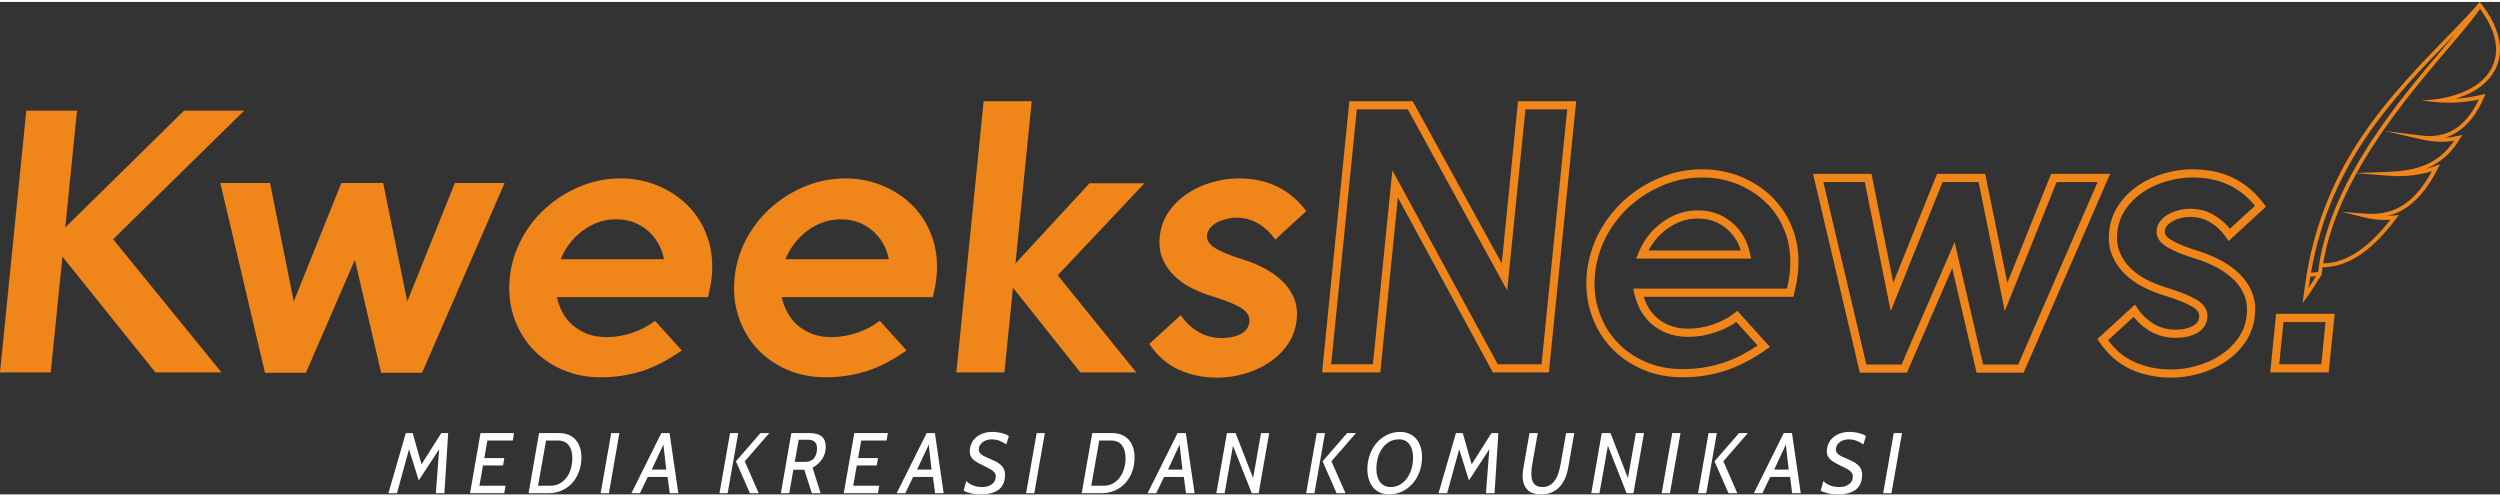 <?xml version="1.0" encoding="UTF-8"?>
<!DOCTYPE svg PUBLIC "-//W3C//DTD SVG 1.1//EN" "http://www.w3.org/Graphics/SVG/1.1/DTD/svg11.dtd">
<!-- Creator: CorelDRAW 2019 (64-Bit) -->
<svg xmlns="http://www.w3.org/2000/svg" xml:space="preserve" width="272px" height="54px" version="1.1" style="shape-rendering:geometricPrecision; text-rendering:geometricPrecision; image-rendering:optimizeQuality; fill-rule:evenodd; clip-rule:evenodd"
viewBox="0 0 272 53.58"
 xmlns:xlink="http://www.w3.org/1999/xlink">
 <rect x="0" y="0" width="272" height="53.58" fill="#333333" stroke="none"/>
 <defs>
  <style type="text/css">
   <![CDATA[
    .fil1 {fill:#FEFEFE;fill-rule:nonzero}
    .fil0 {fill:#F08519;fill-rule:nonzero}
   ]]>
  </style>
 </defs>
 <g id="Layer_x0020_1">
  <g id="_1528947320352">
   <path class="fil0" d="M168.12 40.31l-5.7 0 -10.33 -19.03 -1.91 19.03 -6.34 0c1,-9.84 1.99,-19.67 2.97,-29.51l6.89 0 9.69 17.65 1.77 -17.65 6.33 0c-0.99,9.84 -1.97,19.67 -2.97,29.51l-0.4 0zm82.52 -8.36c0.04,-0.29 0.07,-0.58 0.11,-0.86l0.01 -0.06 0.01 -0.09c0.04,-0.26 0.07,-0.53 0.12,-0.79l0 -0.01 0 -0.01 0.04 -0.27 0.06 -0.36 0 0c2.1,-12.16 9.01,-19.27 15.28,-25.72 0.71,-0.74 1.44,-1.47 2.14,-2.22 0.47,-0.5 0.94,-1.02 1.38,-1.56l0.19 0.24c1.46,1.87 2.06,3.59 2.02,5.07 -0.03,0.79 -0.23,1.52 -0.58,2.16 -0.35,0.64 -0.85,1.21 -1.46,1.69 -0.79,0.61 -1.77,1.08 -2.87,1.38 0.98,-0.07 1.95,-0.21 2.93,-0.44l0.41 -0.09 -0.17 0.38c-0.78,1.8 -1.76,3.02 -2.9,3.75 -0.43,0.29 -0.9,0.5 -1.38,0.64 0.48,-0.02 0.95,-0.09 1.43,-0.2l0.49 -0.12 -0.26 0.43c-0.99,1.65 -2.21,2.63 -3.57,3.21l-0.17 0.07c0.36,-0.09 0.72,-0.2 1.07,-0.33l0.5 -0.18 -0.24 0.48c-1.19,2.33 -2.46,3.7 -3.8,4.48 -0.57,0.33 -1.15,0.55 -1.73,0.68 0.27,-0.01 0.54,-0.03 0.82,-0.06l0.49 -0.07 -0.3 0.4c-1.19,1.58 -2.44,2.91 -3.79,3.85 -1.3,0.91 -2.7,1.44 -4.22,1.45 -0.04,0.25 -0.07,0.5 -0.1,0.74l0 0.05 -0.03 0.04 -0.01 0.03 -0.02 0.02 -0.02 0.03 -0.01 0.03 -0.02 0.02 -0.02 0.03 -0.01 0.03 -0.01 0.01 -0.01 0.01 -0.01 0.02 -0.01 0.01 0 0.01 -0.01 0.02 -0.01 0 -0.01 0.02 0 0.01 -0.01 0.02 0 0 -0.02 0.02 0 0 -0.01 0.02 -0.01 0.01 -0.01 0.02 0 0 -0.01 0.02 -0.01 0.01 -0.01 0.01 0 0.01 -0.01 0.02 -0.01 0.01 -0.01 0.01 0 0.01 -0.01 0.01 -0.01 0.02 0 0 -0.02 0.02 0 0.01 -0.01 0.02 0 0 -0.02 0.02 0 0 -0.01 0.02 0 0.01 -0.01 0.02 -0.01 0 -0.01 0.02 0 0 -0.01 0.02 -0.01 0.01 0 0.01 -0.01 0.01 -0.01 0.01 -0.01 0.01 0 0.01 -0.01 0.02 -0.01 0.01 -0.01 0.01 0 0.01 -0.01 0.01 0 0.01 -0.01 0.02 -0.01 0 -0.01 0.02 0 0 -0.01 0.02 0 0 -0.02 0.02 0 0.01 -0.02 0.04 0 0 -0.02 0.02 0 0 -0.01 0.02 0 0 -0.01 0.02 -0.01 0.01 0 0.01 -0.01 0.01 -0.01 0.01 0 0.01 -0.01 0.01 -0.01 0.01 0 0.01 -0.01 0.01 -0.01 0.01 0 0.01 -0.03 0.05 0 0 -0.08 0.12 0 0 -0.12 0.19 -0.08 0.12 -0.01 0.01 -0.03 0.04 0 0.01 -0.08 0.12 0 0 -0.04 0.06 0 0 -0.02 0.03 0 0.01 -0.01 0.01 0 0 -0.01 0.01 -0.01 0.02 0 0 -0.01 0.01 0 0.01 -0.01 0.01 -0.01 0.01 0 0.01 -0.02 0.02 0 0.01 -0.01 0.01 -0.01 0.01 0 0.01 -0.01 0.01 0 0 -0.01 0.02 0 0 -0.01 0.01 0 0 -0.01 0.01 0 0 -0.01 0.02 0 0 -0.01 0.01 0 0 -0.01 0.01 0 0.01 -0.01 0.01 0 0 0 0.01 -0.01 0 0 0.01 -0.01 0 0 0.01 -0.01 0.01 0 0 0 0.01 -0.01 0.01 0 0 -0.01 0.01 0 0.01 0 0 -0.01 0.01 0 0 -0.01 0.01 0 0 -0.01 0.01 0 0 -0.01 0.01 0 0 0 0.02 0 0 -0.01 0.01 0 0 -0.01 0.01 0 0 -0.01 0.01 0 0 0 0.01 -0.01 0 0 0.01 0 0 -0.01 0.01 0 0 -0.01 0.01 0 0 0 0.01 -0.01 0 0 0.01 0 0 -0.01 0.01 0 0.01 0 0 -0.01 0 0 0.01 -0.01 0 -0.46 0.64 0 0 -0.01 0 0.02 -0.12 0.07 -0.66zm19.19 -31.22l-0.02 0.03 -0.02 0.03 -0.02 0.02 -0.01 0.03 -0.03 0.03 -0.01 0.03 -0.03 0.03 -0.01 0.02 -0.03 0.04 -0.01 0.01 -0.03 0.05 -0.01 0.01 -0.03 0.05 -0.01 0.01 -0.04 0.05 0 0 -0.04 0.06 0 0 -0.04 0.06 -0.01 0.01 -0.03 0.05 -0.01 0.01 -0.04 0.05 -0.01 0.01 -0.03 0.04 -0.02 0.03 -0.03 0.03 -0.01 0.03 -0.03 0.03 -0.02 0.04 -0.03 0.03 -0.02 0.03 -0.02 0.03 -0.04 0.04 -0.01 0.02 -0.04 0.05 -0.01 0.01 -0.04 0.05 -0.01 0.01 -0.04 0.06 -0.01 0.01 -0.05 0.06 0 0 -0.05 0.07 0 0 -0.05 0.06 -0.01 0.01 -0.04 0.06 -0.01 0.01 -0.04 0.05 -0.02 0.02 -0.04 0.05 -0.02 0.02 -0.03 0.05 -0.03 0.03 -0.03 0.03 -0.02 0.04 -0.03 0.03 -0.03 0.04 -0.03 0.03 -0.03 0.05 -0.02 0.02 -0.04 0.05 -0.02 0.02 -0.05 0.06 -0.01 0.01 -0.05 0.06 0 0.01 -0.06 0.07 0 0 -0.06 0.07 0 0.01 -0.06 0.06 -0.01 0.01 -0.05 0.07 -0.01 0.01 -0.05 0.06 -0.02 0.02 -0.04 0.05 -0.03 0.03 -0.03 0.05 -0.03 0.03 -0.04 0.04 -0.03 0.04 -0.03 0.04 -0.04 0.04 -0.02 0.03 -0.05 0.05 -0.02 0.03 -0.04 0.05 -0.02 0.02 -0.05 0.07 -0.01 0.01 -0.06 0.07 -0.01 0.01 -0.06 0.07 0 0 -0.07 0.08 0 0.01 -0.07 0.07 -0.01 0.01 -0.05 0.07 -0.02 0.02 -0.05 0.06 -0.02 0.02 -0.05 0.06 -0.02 0.03 -0.05 0.05 -0.03 0.04 -0.03 0.04 -0.04 0.04 -0.03 0.04 -0.05 0.05 -0.02 0.03 -0.05 0.06 -0.02 0.03 -0.06 0.06 -0.01 0.02 -0.06 0.07 -0.01 0.01 -0.07 0.08 -0.01 0 -0.07 0.09 0 0 -0.14 0.16 -0.09 0.11 -0.05 0.06 -0.14 0.17 -0.05 0.05 -0.1 0.12 -0.14 0.17 0 0 -0.15 0.18 -0.09 0.11 -0.06 0.06 -0.15 0.18 -0.04 0.05 -0.11 0.13 -0.14 0.17 -0.01 0.01 -0.24 0.29 -0.07 0.07 -0.15 0.19 -0.04 0.05 -0.11 0.13 -0.15 0.18 -0.01 0.01 -0.16 0.19 -0.09 0.11 -0.06 0.08 -0.16 0.19 -0.04 0.05 -0.12 0.15 -0.14 0.17 -0.02 0.02 -0.16 0.2 -0.09 0.11 -0.07 0.09 -0.16 0.2 -0.03 0.04 -0.13 0.16 -0.14 0.17 -0.02 0.03 -0.16 0.21 -0.09 0.1 -0.08 0.1 -0.16 0.21 -0.03 0.03 -0.13 0.17 -0.14 0.18 -0.02 0.03 -0.17 0.21 -0.07 0.11 -0.09 0.11 -0.16 0.21 -0.02 0.03 -0.14 0.18 -0.13 0.18 -0.03 0.04 -0.17 0.22 -0.07 0.1 -0.09 0.11 -0.16 0.22 -0.02 0.03 -0.14 0.19 -0.12 0.18 -0.04 0.05 -0.16 0.22 -0.07 0.1 -0.09 0.12 -0.16 0.23 -0.01 0.02 -0.15 0.2 -0.12 0.17 -0.04 0.06 -0.15 0.23 -0.07 0.09 -0.09 0.14 -0.16 0.23 -0.01 0.02 -0.14 0.21 -0.11 0.17 -0.04 0.07 -0.16 0.23 -0.11 0.18 -0.04 0.06 -0.15 0.23 -0.01 0.01 -0.14 0.23 -0.11 0.16 -0.04 0.08 -0.15 0.24 -0.05 0.08 -0.1 0.16 -0.14 0.24 0 0 -0.2 0.33 -0.08 0.14 -0.01 0.01 -0.14 0.25 -0.05 0.07 -0.09 0.17 -0.02 0.04 -0.19 0.33 -0.07 0.12 3.31 -0.12c1.47,-0.05 2.9,-0.22 4.19,-0.77 1.16,-0.49 2.22,-1.3 3.11,-2.62 -0.52,0.09 -1.03,0.12 -1.54,0.11 -0.68,-0.01 -1.35,-0.11 -2.03,-0.26l-3.98 -0.91 4.06 0.5c1.33,0.16 2.55,-0.06 3.61,-0.74 0.98,-0.64 1.85,-1.67 2.56,-3.18 -0.92,0.19 -1.76,0.3 -2.58,0.33 -1.19,0.05 -2.36,-0.05 -3.71,-0.24 0.73,-0.01 2.15,-0.11 3.6,-0.55 0.93,-0.28 1.89,-0.7 2.69,-1.32 0.57,-0.45 1.03,-0.97 1.35,-1.56 0.32,-0.59 0.51,-1.25 0.53,-1.97 0.04,-1.33 -0.49,-2.87 -1.75,-4.57zm-13.43 17.9l0 0 -0.08 0.13 0 0.01 -0.01 0.01 -0.17 0.33 -0.06 0.1 -0.08 0.15 -0.07 0.15 -0.01 0.01 -0.07 0.13 -0.08 0.15 -0.07 0.15 -0.01 0 -0.07 0.15 -0.07 0.15 -0.08 0.14 -0.01 0.03 -0.06 0.12 -0.07 0.15 -0.07 0.15 0 0 -0.02 0.04 -0.13 0.28 -0.06 0.13 -0.07 0.16 -0.07 0.15 -0.02 0.03 -0.05 0.12 -0.07 0.15 -0.06 0.15 -0.06 0.14 -0.01 0.01 -0.06 0.16 -0.07 0.15 -0.01 0.03 -0.05 0.12 -0.06 0.15 -0.03 0.08 -0.07 0.18 -0.02 0.05 -0.06 0.15 -0.01 0.04 -0.08 0.18 -0.09 0.27 -0.05 0.13 -0.06 0.16 -0.05 0.15 0 0 -0.05 0.15 -0.01 0.01 -0.05 0.15 -0.02 0.07 -0.08 0.23 0 0.01 -0.05 0.16 -0.02 0.05 -0.07 0.23 -0.01 0.03 -0.04 0.16 -0.01 0 -0.09 0.31 -0.04 0.16 0 0 -0.07 0.25 -0.02 0.06 -0.04 0.16 -0.05 0.21 -0.06 0.23 -0.04 0.19 0 0 -0.04 0.16 -0.03 0.16 -0.02 0.1 -0.02 0.06 -0.03 0.16 -0.01 0.06 -0.04 0.19 -0.01 0.07 -0.03 0.15 -0.05 0.28 0 0.04c1.4,-0.02 2.69,-0.53 3.91,-1.38 1.2,-0.83 2.32,-2 3.4,-3.37 -0.41,0.03 -0.81,0.03 -1.21,0 -0.55,-0.04 -1.1,-0.13 -1.64,-0.26l-2.49 -0.61 2.56 0.2c1.34,0.1 2.66,-0.05 3.92,-0.78 1.18,-0.68 2.31,-1.87 3.39,-3.84 -0.67,0.21 -1.37,0.36 -2.09,0.45 -0.89,0.11 -1.83,0.13 -2.81,0.04l-3.31 -0.27zm-4.12 10.24l-0.01 0 0.04 -0.24 0.02 -0.13 0.01 -0.05 0.06 -0.38 0.02 -0.11c0.03,-0.12 0.05,-0.24 0.07,-0.35l0.01 -0.06c0.03,-0.13 0.06,-0.26 0.09,-0.4l0.01 -0.04 0.09 -0.4 0.01 -0.05c0.03,-0.13 0.07,-0.26 0.1,-0.39l0.02 -0.06 0.1 -0.37 0.02 -0.1 0.1 -0.33 0.03 -0.11 0.11 -0.35 0.02 -0.08c0.09,-0.28 0.18,-0.55 0.28,-0.83l0 -0.02 0.15 -0.4 0.02 -0.05 0.14 -0.37 0.02 -0.06 0.15 -0.39 0.02 -0.04 0.14 -0.35 0.04 -0.1c0.17,-0.41 0.35,-0.81 0.53,-1.21l0.03 -0.06c0.52,-1.13 1.11,-2.23 1.73,-3.31l0 0 0.23 -0.39 0 -0.01c0.32,-0.54 0.65,-1.07 0.98,-1.6l0 0c0.17,-0.26 0.33,-0.51 0.5,-0.77l0.03 -0.03c0.15,-0.24 0.31,-0.47 0.47,-0.71l0.1 -0.14 0.18 -0.27 0.02 -0.02 0.24 -0.35 0.03 -0.04c0.26,-0.36 0.51,-0.72 0.77,-1.07l0.02 -0.03 0.25 -0.34 0.01 0 0.15 -0.21 0.11 -0.15 0.05 -0.07 0.2 -0.26 0.02 -0.03 0.14 -0.19 0.13 -0.16 0.02 -0.03 0.22 -0.29 0.03 -0.03 0.13 -0.17 0.14 -0.18 0.02 -0.02 0.48 -0.62 0.04 -0.04 0.1 -0.13 0.16 -0.2 0.1 -0.12 0.17 -0.21 0.09 -0.12 0.17 -0.21 0.09 -0.1 0.18 -0.22 0.07 -0.1 0.19 -0.22 0.07 -0.08 0.19 -0.24 0.06 -0.07 0.2 -0.24 0.05 -0.06 0.2 -0.24 0.05 -0.06 0.21 -0.24 0.04 -0.05 0.21 -0.25 0.03 -0.04 0.46 -0.54 0.02 -0.03 0.22 -0.26 0.01 -0.01 0.23 -0.27 0 -0.01 0.23 -0.26 0 0 0.06 -0.08 0.07 -0.07 1.06 -1.26 -0.58 0.6c-6.21,6.39 -13.04,13.42 -15.14,25.39l0.78 -0.07c0.02,-0.17 0.04,-0.35 0.07,-0.52zm-0.29 0.97l-0.63 0.05c-0.07,0.41 -0.13,0.82 -0.19,1.24l0 0 0.82 -1.29zm-227.89 10.47l-7.19 0 -10.12 -12.6 -1.27 12.6 -5.52 0 2.86 -28.48 5.52 0 -1.28 12.71 12.92 -12.71 6.55 0 -14.26 13.99 11.79 14.49zm30.8 -20.61l-8.98 20.65 -4.45 0 -2.86 -12.29 -5.33 12.29 -4.45 0 -4.86 -20.65 5.41 0 2.58 12.89 5.18 -12.89 4.55 0 2.62 12.89 5.18 -12.89 5.41 0zm22.53 10.29c-0.03,0.33 -0.09,0.67 -0.16,1.03 -0.07,0.36 -0.15,0.72 -0.23,1.1l-16.45 0c0.13,0.6 0.34,1.16 0.63,1.69 0.29,0.54 0.67,1 1.13,1.39 0.45,0.39 0.99,0.7 1.59,0.93 0.61,0.22 1.29,0.34 2.05,0.34 0.93,0 1.87,-0.16 2.83,-0.48 0.95,-0.33 1.77,-0.76 2.44,-1.3l2.92 3.23c-1.54,1.07 -3.01,1.83 -4.41,2.27 -1.41,0.43 -2.88,0.65 -4.4,0.65 -1.54,0 -2.95,-0.28 -4.23,-0.85 -1.29,-0.57 -2.37,-1.34 -3.26,-2.31 -0.89,-0.98 -1.55,-2.12 -1.99,-3.44 -0.43,-1.32 -0.58,-2.72 -0.43,-4.22 0.15,-1.49 0.58,-2.9 1.28,-4.22 0.7,-1.31 1.6,-2.46 2.7,-3.43 1.09,-0.97 2.33,-1.75 3.72,-2.31 1.38,-0.57 2.84,-0.86 4.36,-0.86 1.44,0 2.8,0.27 4.08,0.8 1.28,0.54 2.38,1.28 3.3,2.23 0.93,0.95 1.62,2.08 2.08,3.4 0.46,1.31 0.61,2.77 0.45,4.36zm-5.18 -2c-0.27,-1.3 -0.88,-2.35 -1.83,-3.15 -0.95,-0.79 -2.08,-1.19 -3.39,-1.19 -1.28,0 -2.47,0.4 -3.57,1.19 -1.1,0.8 -1.92,1.85 -2.45,3.15l11.24 0zm29.63 2c-0.03,0.33 -0.08,0.67 -0.15,1.03 -0.07,0.36 -0.15,0.72 -0.24,1.1l-16.44 0c0.13,0.6 0.34,1.16 0.63,1.69 0.29,0.54 0.66,1 1.12,1.39 0.46,0.39 0.99,0.7 1.6,0.93 0.61,0.22 1.29,0.34 2.05,0.34 0.92,0 1.86,-0.16 2.82,-0.48 0.96,-0.33 1.77,-0.76 2.45,-1.3l2.91 3.23c-1.53,1.07 -3,1.83 -4.41,2.27 -1.41,0.43 -2.87,0.65 -4.39,0.65 -1.54,0 -2.96,-0.28 -4.24,-0.85 -1.28,-0.57 -2.37,-1.34 -3.26,-2.31 -0.88,-0.98 -1.55,-2.12 -1.98,-3.44 -0.44,-1.32 -0.58,-2.72 -0.43,-4.22 0.15,-1.49 0.57,-2.9 1.28,-4.22 0.7,-1.31 1.6,-2.46 2.69,-3.43 1.1,-0.97 2.34,-1.75 3.72,-2.31 1.39,-0.57 2.84,-0.86 4.36,-0.86 1.45,0 2.81,0.27 4.08,0.8 1.28,0.54 2.38,1.28 3.31,2.23 0.92,0.95 1.61,2.08 2.07,3.4 0.46,1.31 0.62,2.77 0.45,4.36zm-5.17 -2c-0.27,-1.3 -0.88,-2.35 -1.84,-3.15 -0.95,-0.79 -2.08,-1.19 -3.38,-1.19 -1.28,0 -2.48,0.4 -3.58,1.19 -1.1,0.8 -1.91,1.85 -2.45,3.15l11.25 0zm26.92 12.32l-6.09 0 -7.33 -9.22 -0.93 9.22 -5.23 0 2.97 -29.51 5.23 0 -1.77 17.66 8.06 -8.73 5.98 0 -9.44 10.01 8.55 10.57zm17.45 -5.77c-0.1,1.02 -0.43,1.93 -0.98,2.73 -0.56,0.79 -1.25,1.46 -2.06,1.99 -0.81,0.53 -1.72,0.94 -2.69,1.21 -0.98,0.27 -1.94,0.41 -2.86,0.41 -1.57,0 -2.99,-0.29 -4.25,-0.87 -1.26,-0.58 -2.33,-1.52 -3.2,-2.8l3.42 -3.13c0.53,0.78 1.18,1.39 1.95,1.83 0.76,0.44 1.6,0.66 2.53,0.66 0.81,0 1.49,-0.15 2.06,-0.44 0.56,-0.3 0.87,-0.74 0.93,-1.34 0.06,-0.61 -0.26,-1.13 -0.98,-1.55 -0.72,-0.41 -1.75,-0.82 -3.08,-1.22 -0.79,-0.24 -1.54,-0.54 -2.26,-0.91 -0.72,-0.37 -1.35,-0.82 -1.89,-1.35 -0.54,-0.54 -0.96,-1.15 -1.24,-1.84 -0.29,-0.69 -0.39,-1.48 -0.3,-2.38 0.1,-1 0.42,-1.9 0.97,-2.69 0.54,-0.8 1.22,-1.46 2.02,-1.99 0.8,-0.54 1.7,-0.95 2.67,-1.23 0.98,-0.29 1.96,-0.43 2.94,-0.43 3.13,0 5.58,1.19 7.34,3.56l-3.37 3.1c-0.52,-0.74 -1.13,-1.32 -1.85,-1.75 -0.72,-0.42 -1.53,-0.64 -2.43,-0.64 -0.31,0 -0.64,0.04 -0.99,0.13 -0.35,0.08 -0.68,0.2 -1,0.35 -0.31,0.16 -0.57,0.36 -0.79,0.61 -0.21,0.25 -0.34,0.53 -0.37,0.83 -0.05,0.55 0.26,1.03 0.95,1.43 0.68,0.4 1.68,0.81 2.99,1.21 0.85,0.26 1.65,0.59 2.39,1 0.74,0.4 1.38,0.87 1.92,1.4 0.54,0.54 0.95,1.14 1.23,1.82 0.27,0.67 0.37,1.44 0.28,2.29zm21.87 4.88l4.77 0 2.79 -27.73 -4.54 0 -1.99 19.7 -10.81 -19.7 -5.55 0 -2.79 27.73 4.54 0 2.12 -21.1 11.46 21.1zm32.66 -9.89c-0.02,0.19 -0.04,0.37 -0.07,0.53 -0.02,0.19 -0.06,0.37 -0.09,0.55 -0.1,0.49 -0.21,0.98 -0.32,1.47l-16.3 0 0.09 0.27c0.1,0.26 0.22,0.52 0.35,0.77 0.14,0.25 0.29,0.48 0.46,0.68 0.17,0.22 0.36,0.41 0.57,0.59 0.21,0.18 0.44,0.34 0.68,0.48 0.25,0.14 0.51,0.27 0.79,0.37 0.28,0.11 0.58,0.18 0.89,0.23 0.31,0.06 0.65,0.08 1.02,0.08 0.44,0 0.88,-0.04 1.33,-0.11 0.45,-0.08 0.91,-0.19 1.36,-0.35 0.46,-0.15 0.88,-0.33 1.27,-0.54 0.39,-0.2 0.74,-0.43 1.05,-0.68l0.33 -0.27 3.55 3.94 -0.42 0.29c-0.78,0.55 -1.55,1.01 -2.31,1.4 -0.77,0.39 -1.51,0.7 -2.24,0.93 -0.73,0.23 -1.48,0.4 -2.23,0.51 -0.76,0.12 -1.53,0.17 -2.31,0.17 -1.62,0 -3.1,-0.3 -4.44,-0.89 -0.67,-0.3 -1.3,-0.65 -1.87,-1.06 -0.57,-0.41 -1.09,-0.86 -1.56,-1.38 -0.46,-0.51 -0.87,-1.07 -1.22,-1.67 -0.35,-0.6 -0.63,-1.24 -0.86,-1.94 -0.23,-0.69 -0.39,-1.41 -0.46,-2.15 -0.08,-0.73 -0.07,-1.49 0,-2.27 0.08,-0.78 0.23,-1.53 0.46,-2.27 0.22,-0.74 0.51,-1.45 0.88,-2.13 0.36,-0.69 0.78,-1.33 1.25,-1.92 0.47,-0.6 0.98,-1.15 1.55,-1.66 0.57,-0.5 1.18,-0.96 1.82,-1.36 0.64,-0.4 1.33,-0.74 2.05,-1.04 0.73,-0.3 1.47,-0.52 2.22,-0.67 0.76,-0.15 1.54,-0.22 2.33,-0.22 1.51,0 2.93,0.28 4.27,0.83 0.67,0.29 1.29,0.62 1.87,1.01 0.58,0.39 1.11,0.83 1.6,1.33 0.48,0.5 0.91,1.05 1.28,1.65 0.36,0.59 0.66,1.24 0.91,1.93 0.24,0.69 0.4,1.43 0.48,2.19 0.08,0.76 0.07,1.55 -0.01,2.38zm-0.95 0.4c0.03,-0.18 0.05,-0.34 0.07,-0.48 0.07,-0.77 0.08,-1.51 0,-2.21 -0.07,-0.69 -0.21,-1.36 -0.43,-1.99 -0.23,-0.63 -0.5,-1.22 -0.83,-1.76 -0.33,-0.54 -0.72,-1.04 -1.16,-1.49 -0.44,-0.45 -0.93,-0.86 -1.46,-1.21 -0.53,-0.36 -1.1,-0.67 -1.71,-0.92 -1.23,-0.52 -2.54,-0.77 -3.93,-0.77 -0.74,0 -1.46,0.07 -2.16,0.2 -0.7,0.14 -1.39,0.35 -2.05,0.62 -0.67,0.28 -1.31,0.6 -1.92,0.98 -0.6,0.37 -1.16,0.8 -1.7,1.27 -0.53,0.47 -1.01,0.98 -1.44,1.54 -0.44,0.55 -0.83,1.15 -1.17,1.79 -0.34,0.63 -0.61,1.29 -0.81,1.97 -0.21,0.67 -0.35,1.38 -0.42,2.1 -0.07,0.72 -0.08,1.42 -0.01,2.1 0.07,0.67 0.21,1.32 0.42,1.95 0.21,0.63 0.47,1.22 0.79,1.78 0.32,0.54 0.69,1.05 1.11,1.51 0.43,0.47 0.9,0.89 1.42,1.26 0.52,0.36 1.09,0.69 1.7,0.96 1.24,0.55 2.6,0.82 4.09,0.82 0.74,0 1.47,-0.05 2.18,-0.16 0.71,-0.1 1.41,-0.27 2.09,-0.48 0.69,-0.21 1.39,-0.5 2.1,-0.87 0.59,-0.3 1.19,-0.65 1.8,-1.06l-2.32 -2.57c-0.26,0.2 -0.55,0.37 -0.85,0.53 -0.43,0.23 -0.9,0.43 -1.4,0.6 -0.51,0.16 -1.01,0.29 -1.5,0.38 -0.5,0.08 -1,0.12 -1.48,0.12 -0.4,0 -0.79,-0.03 -1.16,-0.09 -0.37,-0.06 -0.72,-0.15 -1.06,-0.28 -0.33,-0.12 -0.64,-0.26 -0.92,-0.43 -0.29,-0.17 -0.57,-0.36 -0.82,-0.57 -0.25,-0.22 -0.48,-0.45 -0.68,-0.71 -0.21,-0.25 -0.39,-0.53 -0.55,-0.81 -0.15,-0.29 -0.29,-0.59 -0.4,-0.89 -0.12,-0.31 -0.21,-0.62 -0.28,-0.93l-0.11 -0.54 16.72 0 0.16 -0.75 0.08 -0.51zm-5.26 -2.89c-0.12,-0.4 -0.28,-0.77 -0.48,-1.1 -0.28,-0.49 -0.64,-0.91 -1.08,-1.28 -0.44,-0.36 -0.92,-0.64 -1.43,-0.82 -0.52,-0.18 -1.08,-0.27 -1.69,-0.27 -0.6,0 -1.17,0.09 -1.72,0.27 -0.56,0.19 -1.09,0.47 -1.61,0.84 -0.51,0.37 -0.97,0.81 -1.35,1.3 -0.26,0.33 -0.48,0.68 -0.68,1.06l10.04 0zm0.29 -1.55c0.33,0.56 0.57,1.2 0.71,1.91l0.12 0.53 -12.52 0 0.26 -0.61c0.28,-0.7 0.64,-1.32 1.07,-1.88 0.44,-0.56 0.95,-1.05 1.54,-1.48 0.59,-0.43 1.21,-0.75 1.85,-0.96 0.64,-0.22 1.31,-0.32 2,-0.32 0.71,0 1.37,0.1 1.98,0.32 0.62,0.22 1.19,0.55 1.71,0.98 0.52,0.43 0.94,0.93 1.28,1.51zm39.62 -6.16l-9.14 21.01 -5.12 0 -2.65 -11.37 -4.93 11.37 -5.12 0c-1.69,-7.21 -3.39,-14.42 -5.09,-21.63l6.36 0 2.37 11.84 4.76 -11.84 5.24 0 2.41 11.85 4.76 -11.85 6.42 0 -0.27 0.62zm-9.73 20.12l8.64 -19.85 -4.46 0 -5.64 14.04 -2.85 -14.04 -3.92 0 -5.64 14.05 -2.82 -14.05 -4.51 0 4.68 19.85 3.83 0 5.77 -13.31 3.1 13.31 3.82 0zm25.75 -5.34c-0.05,0.55 -0.17,1.07 -0.35,1.56 -0.18,0.49 -0.42,0.96 -0.72,1.39 -0.29,0.42 -0.62,0.81 -0.98,1.16 -0.37,0.35 -0.77,0.67 -1.2,0.96 -0.43,0.28 -0.88,0.53 -1.35,0.74 -0.47,0.21 -0.97,0.39 -1.48,0.53 -0.51,0.14 -1.02,0.25 -1.51,0.32 -0.51,0.07 -1,0.11 -1.48,0.11 -0.82,0 -1.6,-0.08 -2.34,-0.23 -0.75,-0.15 -1.45,-0.38 -2.12,-0.69 -0.67,-0.31 -1.29,-0.71 -1.86,-1.21 -0.56,-0.49 -1.07,-1.08 -1.53,-1.75l-0.22 -0.32 4.09 -3.75 0.29 0.42c0.25,0.37 0.53,0.69 0.83,0.98 0.31,0.28 0.63,0.53 0.99,0.73 0.34,0.2 0.71,0.35 1.1,0.45 0.38,0.1 0.79,0.15 1.22,0.15 0.37,0 0.72,-0.03 1.03,-0.1 0.3,-0.07 0.58,-0.17 0.83,-0.3 0.22,-0.11 0.39,-0.25 0.5,-0.41 0.11,-0.16 0.18,-0.36 0.2,-0.58 0.02,-0.2 -0.02,-0.39 -0.13,-0.57 -0.13,-0.2 -0.34,-0.38 -0.64,-0.55 -0.69,-0.4 -1.69,-0.8 -3,-1.2 -0.4,-0.12 -0.79,-0.26 -1.19,-0.42 -0.4,-0.16 -0.78,-0.33 -1.15,-0.52 -0.38,-0.19 -0.74,-0.41 -1.07,-0.65 -0.34,-0.24 -0.65,-0.5 -0.94,-0.79 -0.3,-0.29 -0.55,-0.6 -0.78,-0.93 -0.22,-0.33 -0.41,-0.68 -0.57,-1.06 -0.16,-0.38 -0.26,-0.79 -0.32,-1.23 -0.05,-0.43 -0.05,-0.89 0,-1.38 0.05,-0.53 0.17,-1.04 0.34,-1.53 0.17,-0.49 0.41,-0.94 0.7,-1.37 0.29,-0.42 0.61,-0.81 0.97,-1.17 0.36,-0.35 0.76,-0.67 1.18,-0.96 0.42,-0.28 0.87,-0.52 1.34,-0.74 0.47,-0.21 0.96,-0.4 1.47,-0.55 0.52,-0.15 1.03,-0.26 1.54,-0.33 0.51,-0.08 1.03,-0.11 1.53,-0.11 1.65,0 3.12,0.31 4.41,0.93 1.29,0.63 2.41,1.57 3.34,2.82l0.23 0.32 -4.05 3.73 -0.3 -0.41c-0.24,-0.35 -0.51,-0.66 -0.79,-0.93 -0.29,-0.27 -0.6,-0.5 -0.93,-0.7 -0.32,-0.19 -0.67,-0.34 -1.04,-0.44 -0.36,-0.09 -0.76,-0.14 -1.17,-0.14 -0.15,0 -0.29,0.01 -0.43,0.03 -0.15,0.02 -0.31,0.04 -0.47,0.08 -0.15,0.04 -0.31,0.09 -0.47,0.14 -0.15,0.06 -0.3,0.12 -0.43,0.19 -0.13,0.06 -0.25,0.13 -0.36,0.22 -0.11,0.08 -0.21,0.17 -0.3,0.27 -0.08,0.09 -0.14,0.19 -0.18,0.29 -0.04,0.1 -0.07,0.2 -0.08,0.31 -0.02,0.17 0.02,0.33 0.12,0.48 0.12,0.18 0.32,0.35 0.61,0.52 0.32,0.19 0.73,0.39 1.2,0.58 0.5,0.2 1.06,0.4 1.71,0.6 0.44,0.13 0.87,0.29 1.28,0.46 0.41,0.17 0.81,0.36 1.2,0.57 0.4,0.21 0.76,0.45 1.1,0.69 0.34,0.25 0.65,0.52 0.94,0.8 0.29,0.29 0.55,0.6 0.77,0.93 0.22,0.32 0.4,0.67 0.55,1.04 0.16,0.38 0.26,0.78 0.32,1.2 0.05,0.42 0.05,0.86 0,1.32zm-1.18 1.26c0.15,-0.42 0.25,-0.87 0.3,-1.35 0.04,-0.39 0.03,-0.76 -0.01,-1.12 -0.04,-0.34 -0.13,-0.67 -0.25,-0.97 -0.12,-0.31 -0.28,-0.6 -0.47,-0.89 -0.19,-0.28 -0.41,-0.54 -0.66,-0.79 -0.25,-0.25 -0.53,-0.49 -0.84,-0.71 -0.31,-0.23 -0.64,-0.43 -0.99,-0.63 -0.36,-0.19 -0.73,-0.37 -1.12,-0.53 -0.39,-0.16 -0.79,-0.31 -1.2,-0.43 -0.67,-0.21 -1.27,-0.42 -1.78,-0.62 -0.52,-0.22 -0.96,-0.43 -1.32,-0.64 -0.41,-0.24 -0.71,-0.51 -0.9,-0.8 -0.22,-0.33 -0.31,-0.68 -0.27,-1.06 0.02,-0.2 0.07,-0.4 0.15,-0.58 0.08,-0.18 0.19,-0.35 0.33,-0.51 0.13,-0.15 0.27,-0.28 0.43,-0.4 0.15,-0.12 0.32,-0.22 0.5,-0.31 0.18,-0.09 0.36,-0.17 0.53,-0.23 0.18,-0.06 0.37,-0.12 0.57,-0.17 0.19,-0.04 0.38,-0.08 0.56,-0.1 0.2,-0.02 0.37,-0.03 0.54,-0.03 0.49,0 0.95,0.06 1.4,0.17 0.45,0.12 0.87,0.3 1.26,0.54 0.39,0.23 0.75,0.5 1.09,0.81 0.21,0.21 0.42,0.43 0.61,0.66l2.73 -2.5c-0.79,-0.98 -1.71,-1.72 -2.77,-2.23 -1.17,-0.57 -2.51,-0.85 -4.02,-0.85 -0.47,0 -0.94,0.03 -1.4,0.1 -0.48,0.07 -0.95,0.17 -1.42,0.31 -0.47,0.13 -0.92,0.3 -1.35,0.5 -0.42,0.19 -0.83,0.42 -1.21,0.68 -0.38,0.25 -0.74,0.53 -1.06,0.85 -0.31,0.31 -0.6,0.65 -0.85,1.03 -0.26,0.37 -0.46,0.76 -0.6,1.17 -0.15,0.42 -0.25,0.86 -0.3,1.32 -0.04,0.42 -0.04,0.81 0.01,1.18 0.04,0.36 0.13,0.7 0.26,1 0.13,0.32 0.29,0.62 0.48,0.9 0.19,0.29 0.41,0.55 0.66,0.8 0.26,0.25 0.53,0.48 0.83,0.7 0.3,0.21 0.62,0.4 0.96,0.58 0.36,0.18 0.72,0.34 1.08,0.49 0.36,0.14 0.73,0.27 1.12,0.39 1.37,0.41 2.44,0.84 3.19,1.28 0.42,0.24 0.74,0.53 0.94,0.84 0.22,0.35 0.31,0.73 0.27,1.14 -0.04,0.38 -0.16,0.71 -0.36,0.99 -0.2,0.29 -0.47,0.52 -0.82,0.7 -0.32,0.17 -0.67,0.3 -1.05,0.38 -0.38,0.08 -0.79,0.12 -1.22,0.12 -0.5,0 -0.98,-0.06 -1.45,-0.18 -0.46,-0.12 -0.9,-0.3 -1.32,-0.54 -0.41,-0.24 -0.79,-0.52 -1.15,-0.85 -0.23,-0.22 -0.44,-0.46 -0.65,-0.72l-2.78 2.55c0.36,0.48 0.75,0.9 1.16,1.27 0.51,0.44 1.06,0.8 1.65,1.07 0.61,0.28 1.25,0.49 1.92,0.63 0.68,0.14 1.4,0.21 2.17,0.21 0.44,0 0.9,-0.03 1.35,-0.1 0.46,-0.07 0.93,-0.17 1.4,-0.3 0.47,-0.13 0.92,-0.29 1.35,-0.48 0.43,-0.2 0.84,-0.42 1.23,-0.68 0.38,-0.25 0.74,-0.53 1.07,-0.85 0.32,-0.31 0.62,-0.66 0.88,-1.03 0.25,-0.37 0.46,-0.76 0.61,-1.18zm8.81 4.94l-5.96 0 0.64 -6.37 6.37 0 -0.65 6.37 -0.4 0zm-4.98 -0.89l4.58 0 0.46 -4.59 -4.58 0 -0.46 4.59z"/>
   <path class="fil1" d="M47.42 53.45l0.36 -4.78 -2.22 3.39 -1.06 -3.39 -1.31 4.78 -0.93 0 1.89 -6.54 0.75 0 0.96 3.4 2.15 -3.4 0.75 0 -0.41 6.54 -0.93 0zm4.61 0l-0.89 0 1.14 -6.54 3.65 0 -0.14 0.81 -2.76 0 -0.34 1.91 2.18 0 -0.14 0.8 -2.18 0 -0.39 2.21 2.84 0 -0.14 0.81 -2.83 0zm6.37 0l-0.89 0 1.14 -6.54 2.19 0c0.36,0 0.7,0.06 1,0.18 0.3,0.12 0.55,0.29 0.76,0.51 0.21,0.23 0.37,0.5 0.48,0.83 0.12,0.32 0.18,0.69 0.18,1.1 0,0.6 -0.1,1.14 -0.29,1.62 -0.18,0.49 -0.44,0.9 -0.76,1.24 -0.32,0.34 -0.7,0.6 -1.13,0.78 -0.43,0.19 -0.89,0.28 -1.38,0.28l-1.3 0zm1.01 -5.73l-0.87 4.92 1.3 0c0.39,0 0.73,-0.07 1.03,-0.23 0.31,-0.16 0.56,-0.38 0.77,-0.66 0.21,-0.27 0.36,-0.6 0.47,-0.97 0.11,-0.37 0.16,-0.76 0.16,-1.19 0,-0.56 -0.13,-1.01 -0.39,-1.35 -0.26,-0.35 -0.65,-0.52 -1.18,-0.52l-1.29 0zm5.94 5.73l1.15 -6.54 0.89 0 -1.14 6.54 -0.9 0zm7.52 0l-0.24 -1.77 -2.15 0 -0.85 1.77 -0.93 0 3.25 -6.54 0.9 0 0.95 6.54 -0.93 0zm-0.69 -5.29l-1.27 2.72 1.58 0 -0.31 -2.72zm9.41 5.29l-1.52 -3.47 2.67 -3.07 0.96 0 -2.67 3.07 1.52 3.47 -0.96 0zm-3.31 0l1.15 -6.54 0.89 0 -1.15 6.54 -0.89 0zm10.05 0l-0.82 -2.55 -1.19 0 -0.45 2.55 -0.91 0 1.14 -6.54 1.99 0c0.26,0 0.5,0.03 0.71,0.08 0.21,0.05 0.4,0.13 0.55,0.25 0.16,0.11 0.28,0.26 0.36,0.45 0.08,0.19 0.13,0.42 0.13,0.7 0,0.53 -0.14,0.99 -0.41,1.38 -0.27,0.38 -0.61,0.68 -1.02,0.9l0.87 2.78 -0.95 0zm-1.43 -5.82l-0.43 2.41 1.12 0c0.18,0 0.36,-0.03 0.51,-0.08 0.16,-0.05 0.3,-0.14 0.42,-0.26 0.11,-0.12 0.2,-0.28 0.27,-0.46 0.07,-0.19 0.1,-0.42 0.1,-0.69 0,-0.29 -0.08,-0.51 -0.23,-0.67 -0.16,-0.17 -0.42,-0.25 -0.77,-0.25l-0.99 0zm5.8 5.82l-0.9 0 1.15 -6.54 3.65 0 -0.14 0.81 -2.76 0 -0.34 1.91 2.17 0 -0.14 0.8 -2.17 0 -0.39 2.21 2.83 0 -0.14 0.81 -2.82 0zm9.04 0l-0.24 -1.77 -2.15 0 -0.85 1.77 -0.94 0 3.26 -6.54 0.9 0 0.95 6.54 -0.93 0zm-0.69 -5.29l-1.27 2.72 1.57 0 -0.3 -2.72zm5.65 5.42c-0.4,0 -0.76,-0.04 -1.09,-0.12 -0.33,-0.08 -0.59,-0.18 -0.77,-0.3l0.3 -1.04c0.18,0.21 0.42,0.37 0.72,0.48 0.3,0.12 0.64,0.18 1.01,0.18 0.45,0 0.8,-0.11 1.07,-0.32 0.26,-0.21 0.4,-0.48 0.4,-0.83 0,-0.14 -0.03,-0.26 -0.09,-0.36 -0.07,-0.1 -0.15,-0.19 -0.26,-0.28 -0.11,-0.08 -0.24,-0.17 -0.4,-0.24 -0.15,-0.08 -0.32,-0.17 -0.51,-0.26 -0.23,-0.11 -0.44,-0.22 -0.63,-0.32 -0.19,-0.11 -0.36,-0.22 -0.5,-0.33 -0.14,-0.12 -0.24,-0.25 -0.32,-0.4 -0.08,-0.15 -0.12,-0.32 -0.12,-0.52 0,-0.3 0.06,-0.58 0.17,-0.84 0.11,-0.26 0.27,-0.49 0.49,-0.68 0.21,-0.19 0.47,-0.34 0.78,-0.45 0.3,-0.11 0.65,-0.17 1.03,-0.17 0.17,0 0.34,0.01 0.52,0.04 0.17,0.02 0.34,0.05 0.5,0.09 0.16,0.04 0.3,0.09 0.44,0.14 0.13,0.06 0.24,0.12 0.33,0.18l-0.28 0.91c-0.3,-0.2 -0.58,-0.34 -0.83,-0.43 -0.25,-0.08 -0.5,-0.12 -0.76,-0.12 -0.18,0 -0.36,0.02 -0.53,0.08 -0.17,0.05 -0.32,0.13 -0.45,0.22 -0.13,0.1 -0.23,0.22 -0.31,0.35 -0.08,0.14 -0.12,0.29 -0.12,0.45 0,0.12 0.03,0.23 0.09,0.32 0.05,0.1 0.13,0.18 0.23,0.25 0.1,0.07 0.21,0.14 0.34,0.2 0.13,0.06 0.26,0.12 0.41,0.18 0.23,0.11 0.46,0.21 0.68,0.31 0.21,0.1 0.41,0.22 0.57,0.36 0.17,0.13 0.3,0.29 0.39,0.47 0.1,0.18 0.15,0.4 0.15,0.65 0,0.32 -0.05,0.61 -0.14,0.87 -0.1,0.27 -0.25,0.5 -0.46,0.69 -0.21,0.19 -0.49,0.33 -0.82,0.43 -0.34,0.11 -0.75,0.16 -1.23,0.16zm4.94 -0.13l1.15 -6.54 0.89 0 -1.15 6.54 -0.89 0zm6.95 0l-0.9 0 1.15 -6.54 2.18 0c0.37,0 0.7,0.06 1,0.18 0.3,0.12 0.55,0.29 0.76,0.51 0.21,0.23 0.37,0.5 0.49,0.83 0.11,0.32 0.17,0.69 0.17,1.1 0,0.6 -0.09,1.14 -0.28,1.62 -0.18,0.49 -0.44,0.9 -0.76,1.24 -0.33,0.34 -0.7,0.6 -1.13,0.78 -0.44,0.19 -0.9,0.28 -1.39,0.28l-1.29 0zm1.01 -5.73l-0.87 4.92 1.29 0c0.39,0 0.74,-0.07 1.04,-0.23 0.3,-0.16 0.55,-0.38 0.76,-0.66 0.21,-0.27 0.37,-0.6 0.48,-0.97 0.11,-0.37 0.16,-0.76 0.16,-1.19 0,-0.56 -0.13,-1.01 -0.39,-1.35 -0.26,-0.35 -0.66,-0.52 -1.18,-0.52l-1.29 0zm9.44 5.73l-0.24 -1.77 -2.15 0 -0.85 1.77 -0.94 0 3.26 -6.54 0.9 0 0.95 6.54 -0.93 0zm-0.7 -5.29l-1.26 2.72 1.57 0 -0.31 -2.72zm7.85 5.29l-2.04 -5.16 -0.91 5.16 -0.9 0 1.15 -6.54 0.94 0 1.91 4.89 0.86 -4.89 0.89 0 -1.15 6.54 -0.75 0zm9.23 0l-1.52 -3.47 2.67 -3.07 0.96 0 -2.67 3.07 1.53 3.47 -0.97 0zm-3.31 0l1.15 -6.54 0.9 0 -1.15 6.54 -0.9 0zm9.03 0.13c-0.36,0 -0.69,-0.07 -0.98,-0.19 -0.29,-0.13 -0.54,-0.31 -0.75,-0.55 -0.2,-0.24 -0.36,-0.52 -0.47,-0.86 -0.11,-0.33 -0.17,-0.71 -0.17,-1.12 0,-0.6 0.1,-1.15 0.29,-1.65 0.19,-0.5 0.44,-0.93 0.77,-1.29 0.32,-0.36 0.7,-0.64 1.13,-0.84 0.44,-0.2 0.9,-0.3 1.39,-0.3 0.36,0 0.68,0.07 0.97,0.2 0.3,0.12 0.55,0.3 0.75,0.54 0.21,0.24 0.37,0.52 0.48,0.86 0.11,0.34 0.17,0.71 0.17,1.12 0,0.6 -0.1,1.16 -0.29,1.66 -0.19,0.5 -0.45,0.93 -0.77,1.28 -0.33,0.36 -0.71,0.64 -1.14,0.84 -0.44,0.2 -0.89,0.3 -1.38,0.3zm1.07 -5.99c-0.39,0 -0.74,0.09 -1.04,0.26 -0.31,0.18 -0.56,0.42 -0.78,0.72 -0.21,0.3 -0.37,0.64 -0.48,1.02 -0.1,0.39 -0.16,0.79 -0.16,1.2 0,0.28 0.03,0.54 0.09,0.78 0.07,0.24 0.16,0.45 0.28,0.63 0.13,0.18 0.29,0.32 0.48,0.42 0.2,0.1 0.43,0.16 0.69,0.16 0.39,0 0.73,-0.09 1.04,-0.27 0.3,-0.18 0.56,-0.42 0.77,-0.71 0.2,-0.3 0.37,-0.65 0.48,-1.03 0.11,-0.39 0.16,-0.79 0.16,-1.2 0,-0.28 -0.03,-0.54 -0.09,-0.78 -0.06,-0.24 -0.16,-0.45 -0.28,-0.63 -0.13,-0.18 -0.29,-0.32 -0.48,-0.42 -0.2,-0.1 -0.42,-0.15 -0.68,-0.15zm9.46 5.86l0.37 -4.78 -2.22 3.39 -1.06 -3.39 -1.31 4.78 -0.94 0 1.9 -6.54 0.74 0 0.97 3.4 2.15 -3.4 0.75 0 -0.41 6.54 -0.94 0zm6 0.13c-0.69,0 -1.2,-0.18 -1.52,-0.54 -0.32,-0.36 -0.49,-0.86 -0.49,-1.5 0,-0.26 0.03,-0.55 0.09,-0.86l0.66 -3.77 0.9 0 -0.59 3.34c-0.03,0.18 -0.06,0.36 -0.08,0.54 -0.02,0.18 -0.03,0.35 -0.03,0.52 0,0.21 0.02,0.4 0.05,0.58 0.04,0.18 0.1,0.33 0.2,0.47 0.09,0.13 0.21,0.23 0.37,0.3 0.15,0.08 0.35,0.12 0.58,0.12 0.33,0 0.61,-0.08 0.83,-0.22 0.23,-0.14 0.42,-0.33 0.57,-0.57 0.16,-0.23 0.28,-0.51 0.37,-0.81 0.09,-0.31 0.16,-0.62 0.22,-0.93l0.59 -3.34 0.89 0 -0.66 3.77c-0.08,0.44 -0.2,0.85 -0.36,1.2 -0.17,0.36 -0.37,0.67 -0.62,0.92 -0.24,0.25 -0.53,0.44 -0.86,0.58 -0.33,0.13 -0.7,0.2 -1.11,0.2zm9.3 -0.13l-2.03 -5.16 -0.92 5.16 -0.89 0 1.14 -6.54 0.95 0 1.9 4.89 0.86 -4.89 0.89 0 -1.15 6.54 -0.75 0zm3.82 0l1.15 -6.54 0.9 0 -1.15 6.54 -0.9 0zm7.27 0l-1.52 -3.47 2.67 -3.07 0.96 0 -2.67 3.07 1.52 3.47 -0.96 0zm-3.31 0l1.14 -6.54 0.9 0 -1.15 6.54 -0.89 0zm10.24 0l-0.23 -1.77 -2.16 0 -0.85 1.77 -0.93 0 3.25 -6.54 0.9 0 0.95 6.54 -0.93 0zm-0.69 -5.29l-1.27 2.72 1.58 0 -0.31 -2.72zm5.65 5.42c-0.39,0 -0.76,-0.04 -1.09,-0.12 -0.33,-0.08 -0.59,-0.18 -0.77,-0.3l0.3 -1.04c0.18,0.21 0.42,0.37 0.72,0.48 0.31,0.12 0.64,0.18 1.02,0.18 0.44,0 0.79,-0.11 1.06,-0.32 0.27,-0.21 0.4,-0.48 0.4,-0.83 0,-0.14 -0.03,-0.26 -0.09,-0.36 -0.06,-0.1 -0.15,-0.19 -0.26,-0.28 -0.11,-0.08 -0.24,-0.17 -0.39,-0.24 -0.16,-0.08 -0.33,-0.17 -0.52,-0.26 -0.23,-0.11 -0.44,-0.22 -0.63,-0.32 -0.19,-0.11 -0.35,-0.22 -0.49,-0.33 -0.14,-0.12 -0.25,-0.25 -0.33,-0.4 -0.08,-0.15 -0.12,-0.32 -0.12,-0.52 0,-0.3 0.06,-0.58 0.17,-0.84 0.11,-0.26 0.28,-0.49 0.49,-0.68 0.22,-0.19 0.48,-0.34 0.78,-0.45 0.31,-0.11 0.65,-0.17 1.04,-0.17 0.17,0 0.34,0.01 0.51,0.04 0.18,0.02 0.34,0.05 0.5,0.09 0.16,0.04 0.3,0.09 0.44,0.14 0.13,0.06 0.24,0.12 0.33,0.18l-0.28 0.91c-0.3,-0.2 -0.57,-0.34 -0.83,-0.43 -0.25,-0.08 -0.5,-0.12 -0.76,-0.12 -0.18,0 -0.35,0.02 -0.52,0.08 -0.18,0.05 -0.33,0.13 -0.46,0.22 -0.13,0.1 -0.23,0.22 -0.31,0.35 -0.08,0.14 -0.12,0.29 -0.12,0.45 0,0.12 0.03,0.23 0.09,0.32 0.05,0.1 0.13,0.18 0.23,0.25 0.1,0.07 0.21,0.14 0.34,0.2 0.13,0.06 0.26,0.12 0.41,0.18 0.23,0.11 0.46,0.21 0.68,0.31 0.22,0.1 0.41,0.22 0.57,0.36 0.17,0.13 0.3,0.29 0.4,0.47 0.09,0.18 0.14,0.4 0.14,0.65 0,0.32 -0.05,0.61 -0.14,0.87 -0.09,0.27 -0.25,0.5 -0.46,0.69 -0.21,0.19 -0.48,0.33 -0.82,0.43 -0.33,0.11 -0.75,0.16 -1.23,0.16zm4.94 -0.13l1.15 -6.54 0.9 0 -1.15 6.54 -0.9 0z"/>
  </g>
 </g>
</svg>
